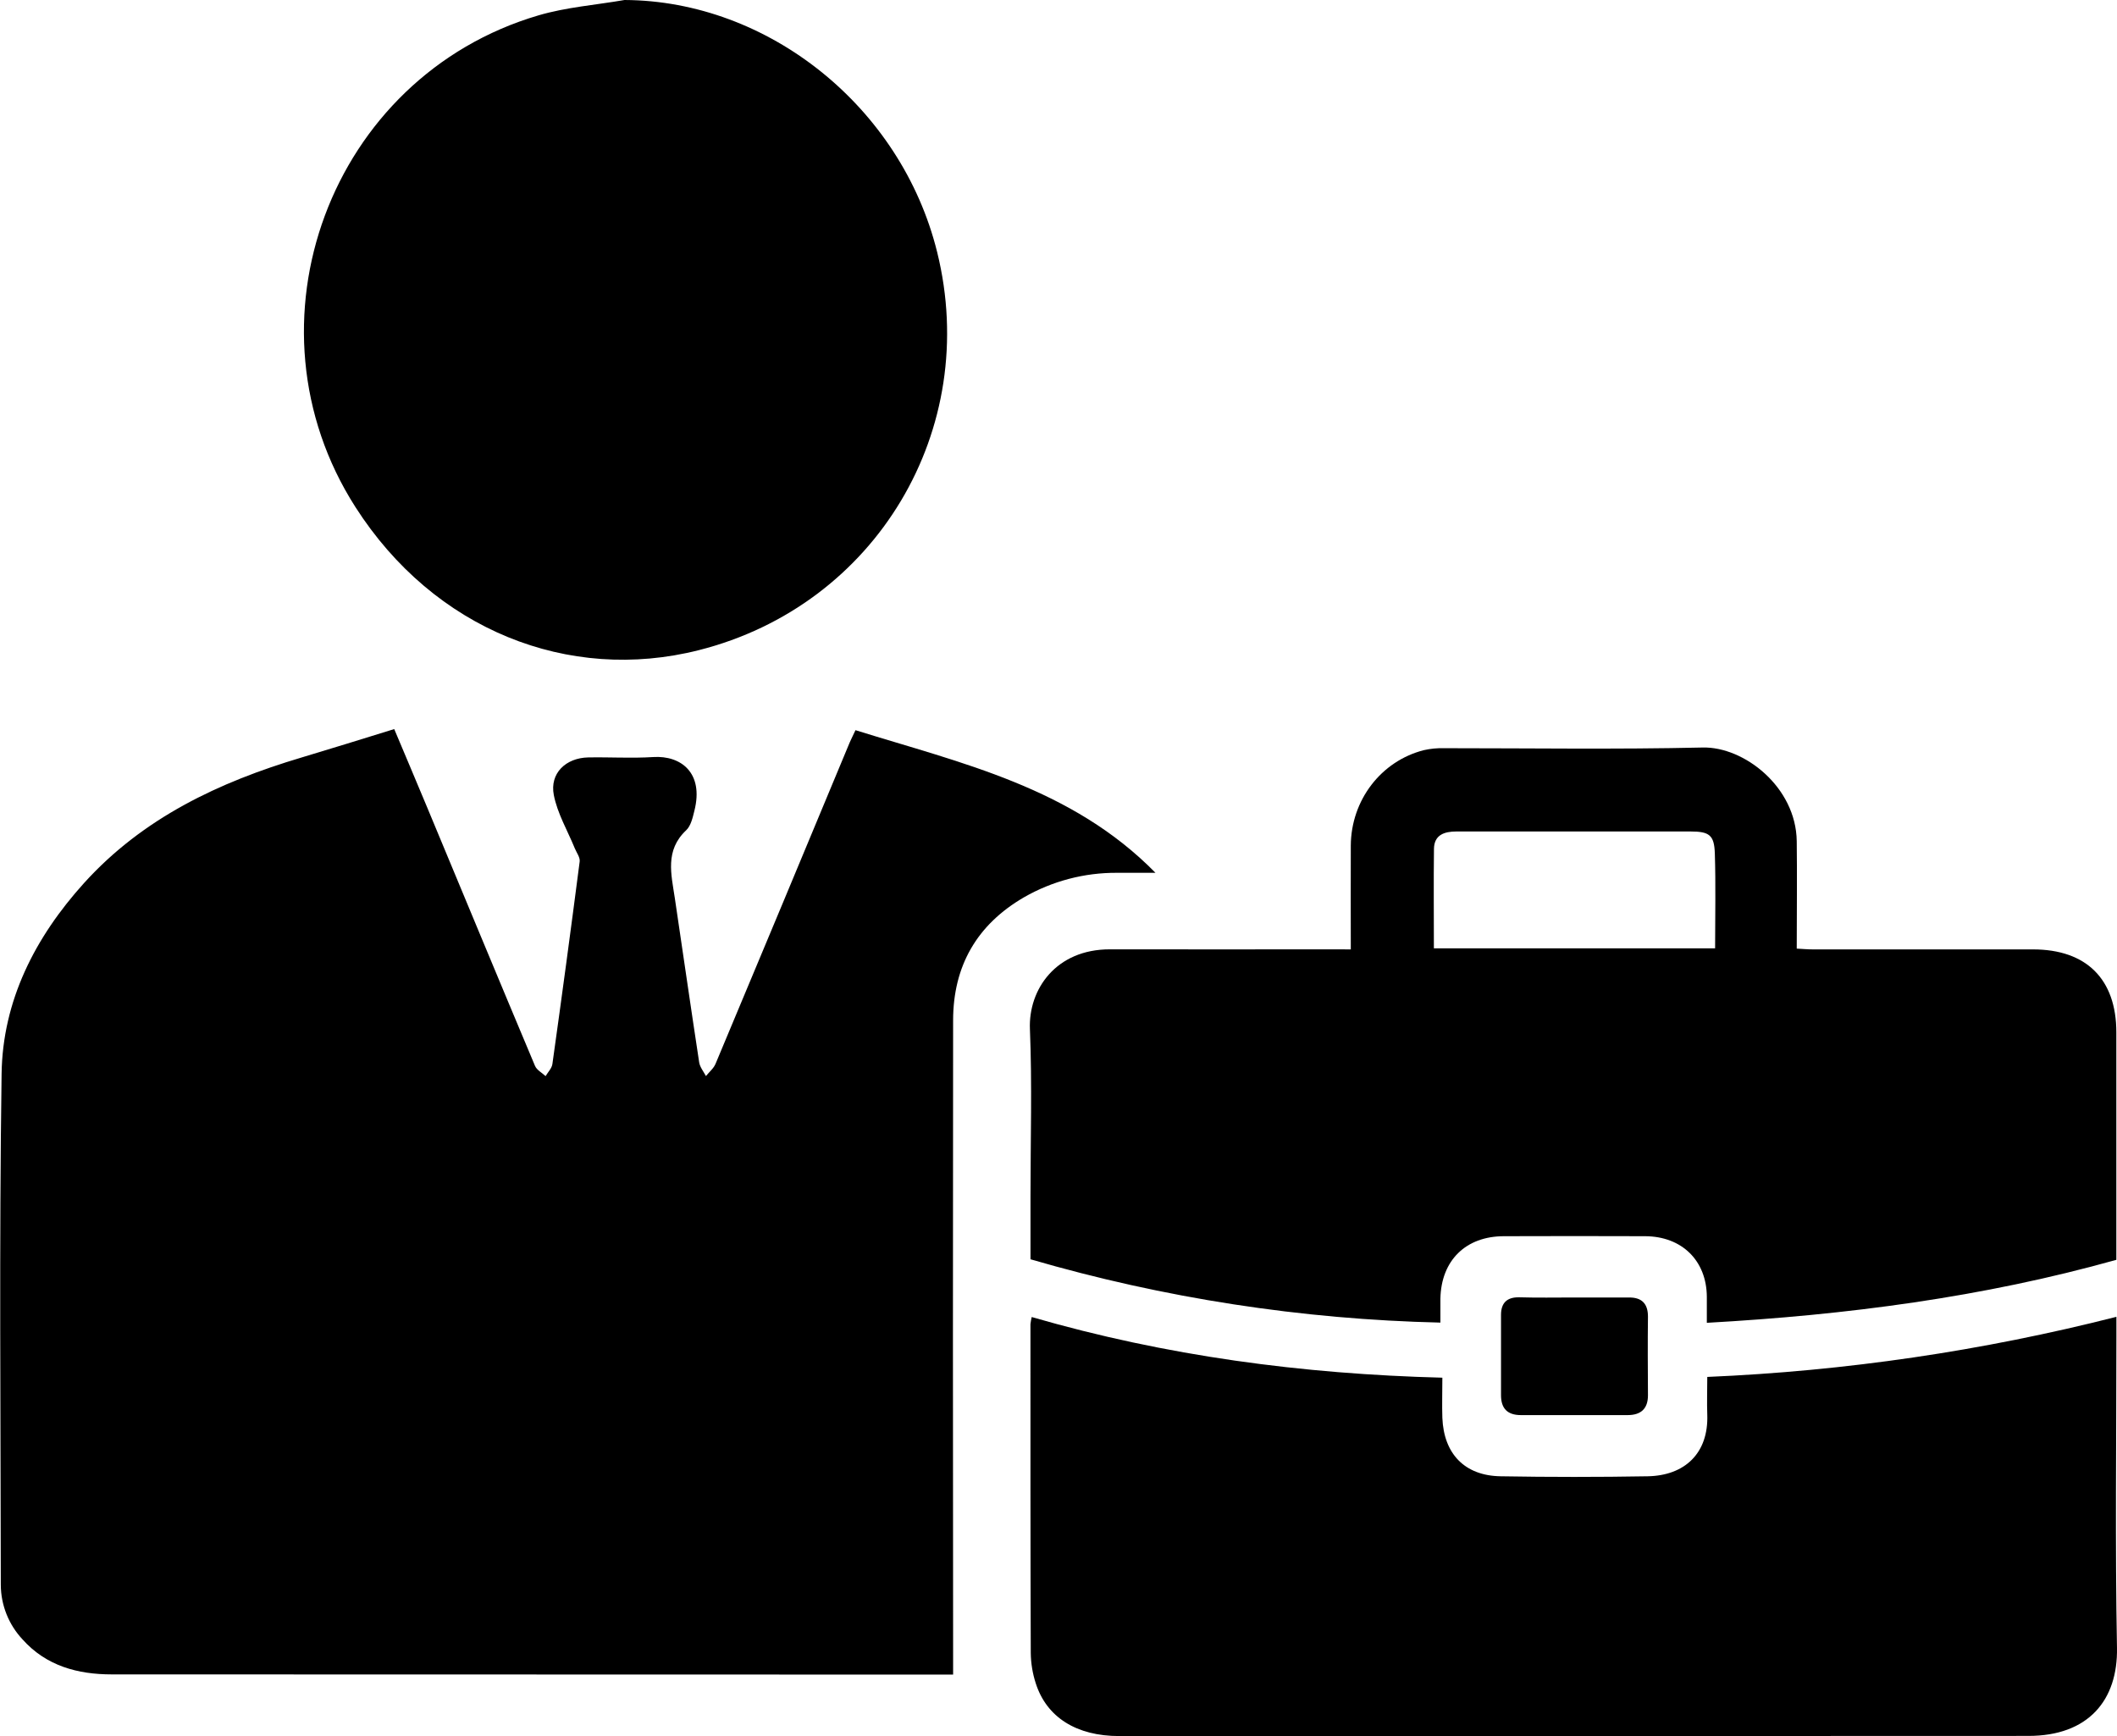 <svg width="100" height="82" viewBox="0 0 100 82" fill="currentColor" xmlns="http://www.w3.org/2000/svg">
<path d="M40.41 34.49C45.429 36.055 50.621 37.192 54.581 41.227C53.927 41.227 53.344 41.227 52.76 41.227C51.22 41.218 49.707 41.617 48.373 42.382C46.139 43.678 45.023 45.637 45.022 48.198C45.011 58.188 45.011 68.178 45.022 78.168V79.099H44.247C31.253 79.099 18.263 79.096 5.276 79.09C3.68 79.09 2.186 78.694 1.064 77.437C0.41 76.738 0.044 75.82 0.038 74.865C0.031 66.82 -0.04 58.773 0.075 50.729C0.123 47.268 1.653 44.276 3.971 41.71C6.756 38.633 10.346 36.942 14.246 35.78C15.682 35.351 17.112 34.904 18.622 34.438C19.139 35.667 19.656 36.884 20.165 38.105C21.866 42.19 23.559 46.274 25.272 50.347C25.355 50.544 25.602 50.671 25.772 50.831C25.883 50.642 26.065 50.462 26.093 50.261C26.54 47.074 26.97 43.885 27.382 40.694C27.407 40.499 27.236 40.277 27.151 40.07C26.809 39.233 26.328 38.422 26.16 37.551C25.962 36.529 26.723 35.8 27.784 35.777C28.809 35.758 29.835 35.824 30.861 35.759C32.158 35.678 33.256 36.499 32.801 38.295C32.721 38.618 32.636 39.008 32.412 39.218C31.398 40.171 31.71 41.303 31.877 42.427C32.261 45.012 32.633 47.599 33.027 50.182C33.062 50.407 33.237 50.62 33.346 50.827C33.502 50.636 33.71 50.467 33.802 50.244C35.894 45.253 37.979 40.259 40.057 35.262C40.157 35.007 40.288 34.753 40.41 34.49Z" fill="currentColor"/>
<path d="M63.807 44.845C63.807 43.139 63.799 41.538 63.807 39.937C63.821 37.797 65.236 35.947 67.26 35.433C67.568 35.364 67.883 35.333 68.198 35.341C72.276 35.341 76.356 35.402 80.432 35.309C82.376 35.263 84.84 37.167 84.872 39.737C84.893 41.409 84.872 43.082 84.872 44.808C85.158 44.823 85.394 44.845 85.628 44.845H96.033C98.554 44.845 99.968 46.251 99.969 48.761V59.508C93.668 61.275 87.227 62.114 80.625 62.483C80.625 62.016 80.625 61.632 80.625 61.25C80.613 59.549 79.453 58.4 77.71 58.392C75.489 58.384 73.267 58.384 71.044 58.392C69.237 58.392 68.078 59.538 68.04 61.336C68.04 61.676 68.04 62.016 68.04 62.473C61.482 62.322 54.972 61.317 48.677 59.482V56.489C48.677 53.863 48.757 51.237 48.65 48.611C48.573 46.732 49.883 44.834 52.437 44.842C55.954 44.85 59.471 44.842 62.988 44.842L63.807 44.845ZM67.734 44.794H81.016C81.016 43.263 81.05 41.784 81.003 40.308C80.975 39.44 80.737 39.276 79.856 39.275C77.999 39.275 76.143 39.275 74.287 39.275C72.458 39.275 70.628 39.275 68.797 39.275C68.224 39.275 67.747 39.435 67.736 40.093C67.716 41.644 67.732 43.196 67.732 44.794H67.734Z" fill="currentColor"/>
<path d="M48.734 62.21C55.082 64.051 61.522 64.904 68.132 65.075C68.132 65.764 68.112 66.368 68.132 66.972C68.2 68.672 69.186 69.702 70.878 69.732C73.199 69.772 75.519 69.772 77.838 69.732C79.574 69.698 80.713 68.652 80.646 66.814C80.625 66.258 80.646 65.7 80.646 65.039C87.169 64.762 93.646 63.81 99.972 62.2V63.1C99.972 68.01 99.908 72.922 99.999 77.834C100.044 80.298 98.658 82 95.804 81.996C91.067 81.996 86.329 81.996 81.59 82.003C72.015 82.003 62.441 82.003 52.867 82.003C50.85 82.003 49.437 81.119 48.924 79.505C48.775 79.045 48.696 78.564 48.69 78.08C48.671 72.903 48.675 67.723 48.675 62.547C48.689 62.434 48.708 62.321 48.734 62.21Z" fill="currentColor"/>
<path d="M29.501 0C36.285 0.032 42.569 5.043 44.267 11.904C46.341 20.277 41.395 28.588 33.011 30.71C26.856 32.27 20.499 29.749 16.788 23.949C11.261 15.309 15.584 3.627 25.434 0.726C26.745 0.34 28.143 0.235 29.501 0Z" fill="currentColor"/>
<path d="M74.327 61.287C75.206 61.287 76.085 61.287 76.965 61.287C77.551 61.287 77.844 61.578 77.844 62.188C77.829 63.427 77.836 64.668 77.844 65.907C77.844 66.547 77.505 66.839 76.894 66.842C75.21 66.842 73.524 66.842 71.841 66.842C71.205 66.842 70.903 66.528 70.903 65.902C70.903 64.639 70.903 63.376 70.903 62.109C70.903 61.548 71.179 61.268 71.762 61.278C72.622 61.303 73.477 61.288 74.327 61.287Z" fill="currentColor"/>
</svg>
